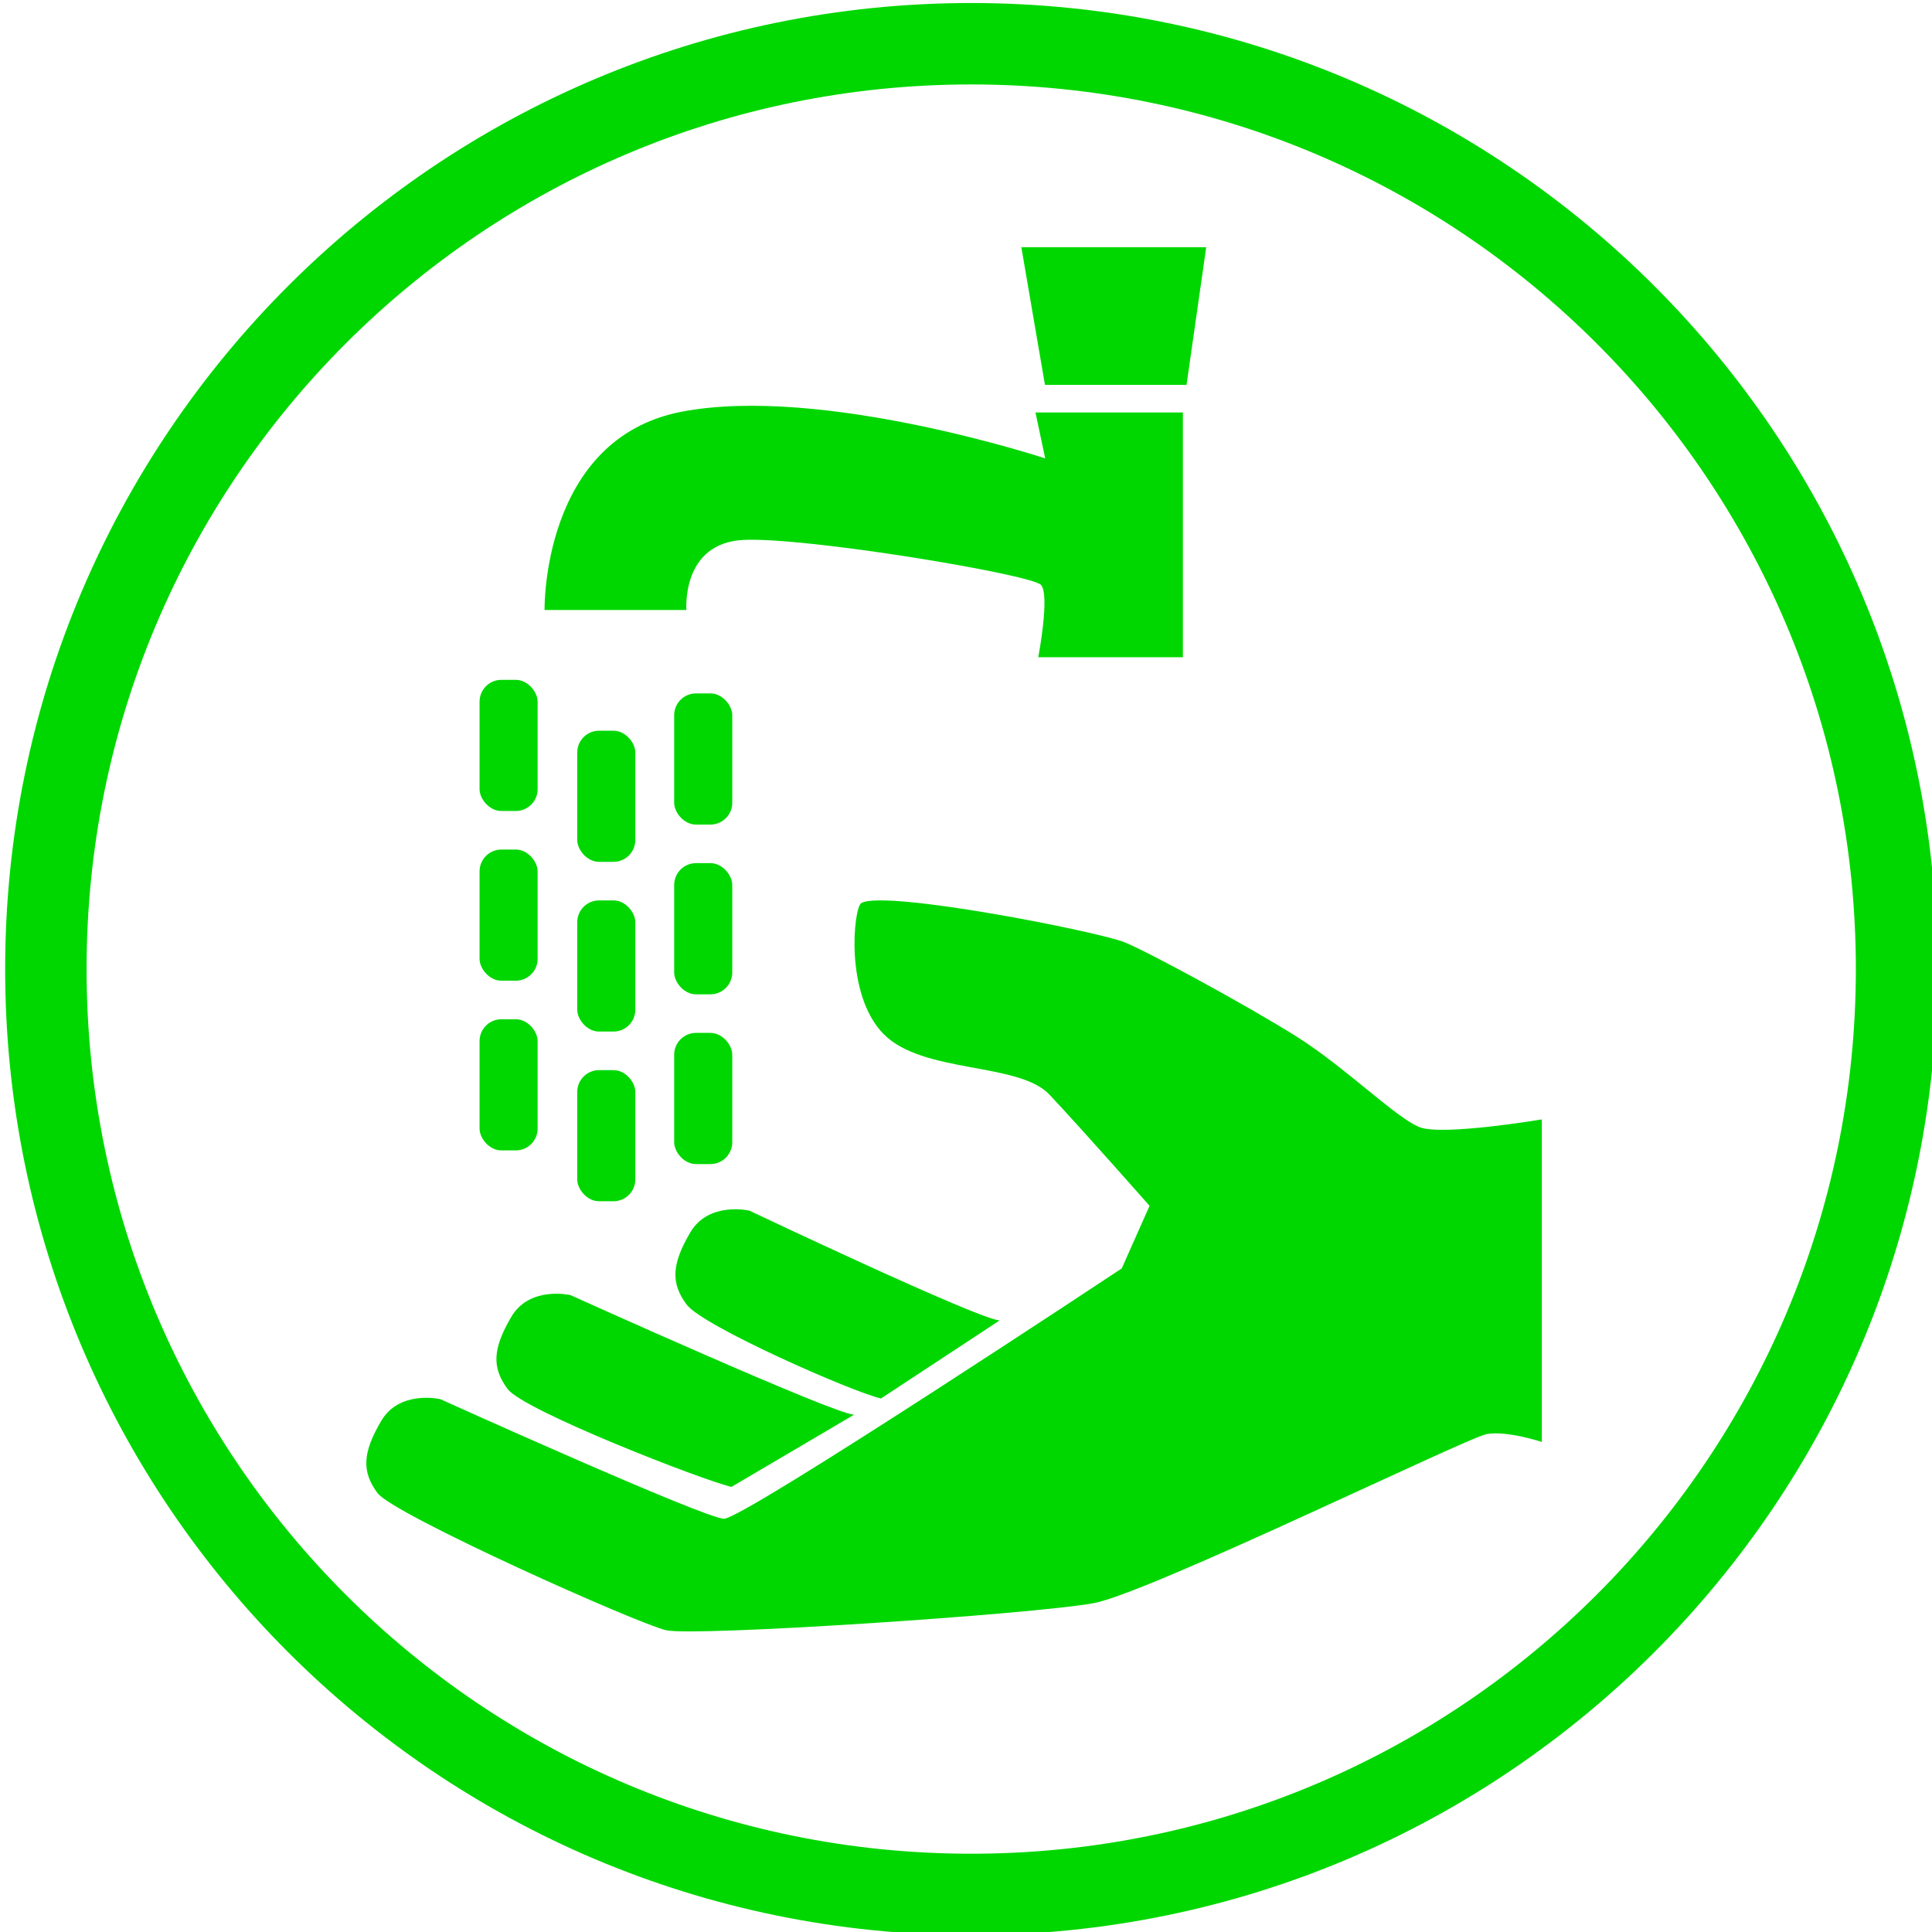 <?xml version="1.0" encoding="UTF-8" standalone="no"?>
<!-- Created with Inkscape (http://www.inkscape.org/) -->

<svg
   xmlns:dc="http://purl.org/dc/elements/1.1/"
   xmlns:cc="http://creativecommons.org/ns#"
   xmlns:rdf="http://www.w3.org/1999/02/22-rdf-syntax-ns#"
   xmlns:svg="http://www.w3.org/2000/svg"
   xmlns="http://www.w3.org/2000/svg"
   xmlns:sodipodi="http://sodipodi.sourceforge.net/DTD/sodipodi-0.dtd"
   xmlns:inkscape="http://www.inkscape.org/namespaces/inkscape"
   width="135"
   height="135"
   id="svg3461"
   version="1.1"
   inkscape:version="0.48.4 r9939"
   sodipodi:docname="iconlavabos.svg">
  <defs
     id="defs3463" />
  <sodipodi:namedview
     id="base"
     pagecolor="#ffffff"
     bordercolor="#666666"
     borderopacity="1.0"
     inkscape:pageopacity="0.0"
     inkscape:pageshadow="2"
     inkscape:zoom="0.35"
     inkscape:cx="67.500044"
     inkscape:cy="67.500047"
     inkscape:document-units="px"
     inkscape:current-layer="layer1"
     showgrid="false"
     fit-margin-top="0"
     fit-margin-left="0"
     fit-margin-right="0"
     fit-margin-bottom="0"
     inkscape:window-width="1001"
     inkscape:window-height="624"
     inkscape:window-x="75"
     inkscape:window-y="75"
     inkscape:window-maximized="0" />
  <g
     inkscape:label="Capa 1"
     inkscape:groupmode="layer"
     id="layer1"
     transform="translate(-282.5,-464.862)">
    <g
       id="g3387"
       transform="matrix(4.286,0,0,4.286,-5035.846,-2637.527)"
       inkscape:export-filename="C:\xampp\htdocs\em\wp-content\themes\escumovil\img\iconlavabos.png"
       inkscape:export-xdpi="33.319149"
       inkscape:export-ydpi="33.319149">
      <g
         id="g10691-6"
         transform="matrix(0.67,0,0,0.67,713.594,169.81)">
        <g
           id="g31449-1"
           transform="matrix(0.134,0,0,0.134,904.264,803.442)">
          <g
             transform="translate(-94.954,133.34)"
             id="g31318-4">
            <g
               id="g31313-2"
               transform="translate(-872.772,-68.69)">
              <path
                 sodipodi:nodetypes="czzccc"
                 inkscape:connector-curvature="0"
                 id="path30494-1-7-3"
                 d="m 252.385,364.468 c -5.165,-1.164 -32.381,-13.14 -35.296,-17.056 -2.915,-3.916 -2.699,-7.353 0.649,-13.073 3.349,-5.72 10.751,-3.982 10.751,-3.982 0,0 41.894,19.882 45.446,19.933 z"
                 style="fill:#00d700;fill-opacity:1;stroke:none" />
              <path
                 sodipodi:nodetypes="czzccc"
                 inkscape:connector-curvature="0"
                 id="path30494-1-2"
                 d="m 225.239,380.517 c -5.165,-1.164 -37.738,-13.855 -40.653,-17.77 -2.915,-3.916 -2.699,-7.353 0.649,-13.073 3.349,-5.72 10.751,-3.982 10.751,-3.982 0,0 47.965,21.668 51.518,21.718 z"
                 style="fill:#00d700;fill-opacity:1;stroke:none" />
              <path
                 sodipodi:nodetypes="szzzcczszzzczccszs"
                 inkscape:connector-curvature="0"
                 id="path30494-2"
                 d="m 248.817,274.505 c 4.271,-2.466 43.202,5.209 47.857,7.143 4.655,1.934 22.15,11.443 31.079,17.038 8.929,5.595 18.266,14.945 22.493,16.533 4.226,1.588 22.143,-1.429 22.143,-1.429 l 0,58.571 c 0,0 -6.344,-2.095 -10,-1.429 -3.656,0.666 -61.455,28.904 -71.429,30.714 -11.271,2.046 -72.396,6.078 -77.561,4.913 -5.165,-1.164 -49.524,-20.997 -52.439,-24.913 -2.915,-3.916 -2.699,-7.353 0.649,-13.073 3.349,-5.72 10.751,-3.982 10.751,-3.982 0,0 47.965,21.668 51.518,21.718 3.553,0.05 72.226,-45.457 72.226,-45.457 l 5.051,-11.364 c 0,0 -11.977,-13.602 -18.183,-20.203 -5.565,-5.919 -22.943,-3.756 -30.09,-10.971 -7.147,-7.216 -5.471,-22.999 -4.065,-23.81 z"
                 style="fill:#00d700;fill-opacity:1;stroke:none" />
            </g>
          </g>
          <g
             style="fill:#00d700;fill-opacity:1;stroke:none"
             transform="translate(-82.71,496.26)"
             id="g31445-1">
            <path
               style="fill:#00d700;fill-opacity:1;stroke:none"
               d="m -607.143,-276.209 33.571,0 -3.571,25 -25.714,0 z"
               id="path31324-6"
               inkscape:connector-curvature="0" />
            <path
               style="fill:#00d700;fill-opacity:1;stroke:none"
               d="m -602.809,-237.855 -1.768,-8.334 26.769,0 0,44.447 -26.264,0 c 0,0 2.158,-11.239 0.505,-13.132 -1.652,-1.893 -42.809,-8.759 -54.089,-8.169 -11.28,0.589 -10.308,12.715 -10.308,12.715 l -25.759,0 c 0,0 -0.577,-31.067 24.846,-35.992 25.422,-4.926 66.068,8.466 66.068,8.466 z"
               id="path31326-85"
               inkscape:connector-curvature="0"
               sodipodi:nodetypes="ccccczzcczc" />
          </g>
          <g
             style="fill:#00d700;fill-opacity:1"
             transform="translate(-105.595,488.983)"
             id="g31402-7">
            <g
               transform="translate(18.183,21.213)"
               id="g31430-6">
              <g
                 transform="translate(3.01,0)"
                 id="g31357-1"
                 style="fill:#00d700;fill-opacity:1">
                <rect
                   style="color:#000000;fill:#00d700;fill-opacity:1;fill-rule:nonzero;stroke:none;stroke-width:0;marker:none;visibility:visible;display:inline;overflow:visible;enable-background:accumulate"
                   id="rect31330-8"
                   width="10.548"
                   height="23.817"
                   x="-686.097"
                   y="-202.342"
                   ry="3.969" />
                <rect
                   style="color:#000000;fill:#00d700;fill-opacity:1;fill-rule:nonzero;stroke:none;stroke-width:0;marker:none;visibility:visible;display:inline;overflow:visible;enable-background:accumulate"
                   id="rect31330-1-9"
                   width="10.548"
                   height="23.817"
                   x="-686.097"
                   y="-171.525"
                   ry="3.969" />
                <rect
                   style="color:#000000;fill:#00d700;fill-opacity:1;fill-rule:nonzero;stroke:none;stroke-width:0;marker:none;visibility:visible;display:inline;overflow:visible;enable-background:accumulate"
                   id="rect31330-15-27"
                   width="10.548"
                   height="23.817"
                   x="-686.097"
                   y="-140.708"
                   ry="3.969" />
              </g>
              <g
                 id="g31357-2-9"
                 transform="matrix(0.966,-0.259,0.259,0.966,38.862,-188.399)"
                 style="fill:#00d700;fill-opacity:1">
                <g
                   id="g31425-5"
                   transform="matrix(0.966,0.259,-0.259,0.966,-64.51,170.771)">
                  <rect
                     ry="3.969"
                     y="-202.342"
                     x="-686.097"
                     height="23.817"
                     width="10.548"
                     id="rect31330-7-4"
                     style="color:#000000;fill:#00d700;fill-opacity:1;fill-rule:nonzero;stroke:none;stroke-width:0;marker:none;visibility:visible;display:inline;overflow:visible;enable-background:accumulate" />
                  <rect
                     ry="3.969"
                     y="-171.525"
                     x="-686.097"
                     height="23.817"
                     width="10.548"
                     id="rect31330-1-6-3"
                     style="color:#000000;fill:#00d700;fill-opacity:1;fill-rule:nonzero;stroke:none;stroke-width:0;marker:none;visibility:visible;display:inline;overflow:visible;enable-background:accumulate" />
                  <rect
                     ry="3.969"
                     y="-140.708"
                     x="-686.097"
                     height="23.817"
                     width="10.548"
                     id="rect31330-15-1-1"
                     style="color:#000000;fill:#00d700;fill-opacity:1;fill-rule:nonzero;stroke:none;stroke-width:0;marker:none;visibility:visible;display:inline;overflow:visible;enable-background:accumulate" />
                </g>
              </g>
              <g
                 id="g31357-4-2"
                 transform="translate(-14.728,-9.235)"
                 style="fill:#00d700;fill-opacity:1">
                <rect
                   style="color:#000000;fill:#00d700;fill-opacity:1;fill-rule:nonzero;stroke:none;stroke-width:0;marker:none;visibility:visible;display:inline;overflow:visible;enable-background:accumulate"
                   id="rect31330-2-3"
                   width="10.548"
                   height="23.817"
                   x="-686.097"
                   y="-202.342"
                   ry="3.969" />
                <rect
                   style="color:#000000;fill:#00d700;fill-opacity:1;fill-rule:nonzero;stroke:none;stroke-width:0;marker:none;visibility:visible;display:inline;overflow:visible;enable-background:accumulate"
                   id="rect31330-1-3-3"
                   width="10.548"
                   height="23.817"
                   x="-686.097"
                   y="-171.525"
                   ry="3.969" />
                <rect
                   style="color:#000000;fill:#00d700;fill-opacity:1;fill-rule:nonzero;stroke:none;stroke-width:0;marker:none;visibility:visible;display:inline;overflow:visible;enable-background:accumulate"
                   id="rect31330-15-2-4"
                   width="10.548"
                   height="23.817"
                   x="-686.097"
                   y="-140.708"
                   ry="3.969" />
              </g>
            </g>
          </g>
        </g>
      </g>
      <path
         transform="matrix(0.447,0,0,0.447,889.6,493.233)"
         d="m 855,551.25 c 0,18.64 -15.11,33.75 -33.75,33.75 -18.64,0 -33.75,-15.11 -33.75,-33.75 0,-18.64 15.11,-33.75 33.75,-33.75 18.64,0 33.75,15.11 33.75,33.75 z"
         sodipodi:ry="33.75"
         sodipodi:rx="33.75"
         sodipodi:cy="551.25"
         sodipodi:cx="821.25"
         id="path10155-1"
         style="color:#000000;fill:none;stroke:#00d700;stroke-width:2.97;stroke-miterlimit:4;stroke-opacity:1;stroke-dasharray:none;marker:none;visibility:visible;display:inline;overflow:visible;enable-background:accumulate"
         sodipodi:type="arc" />
    </g>
  </g>
</svg>
